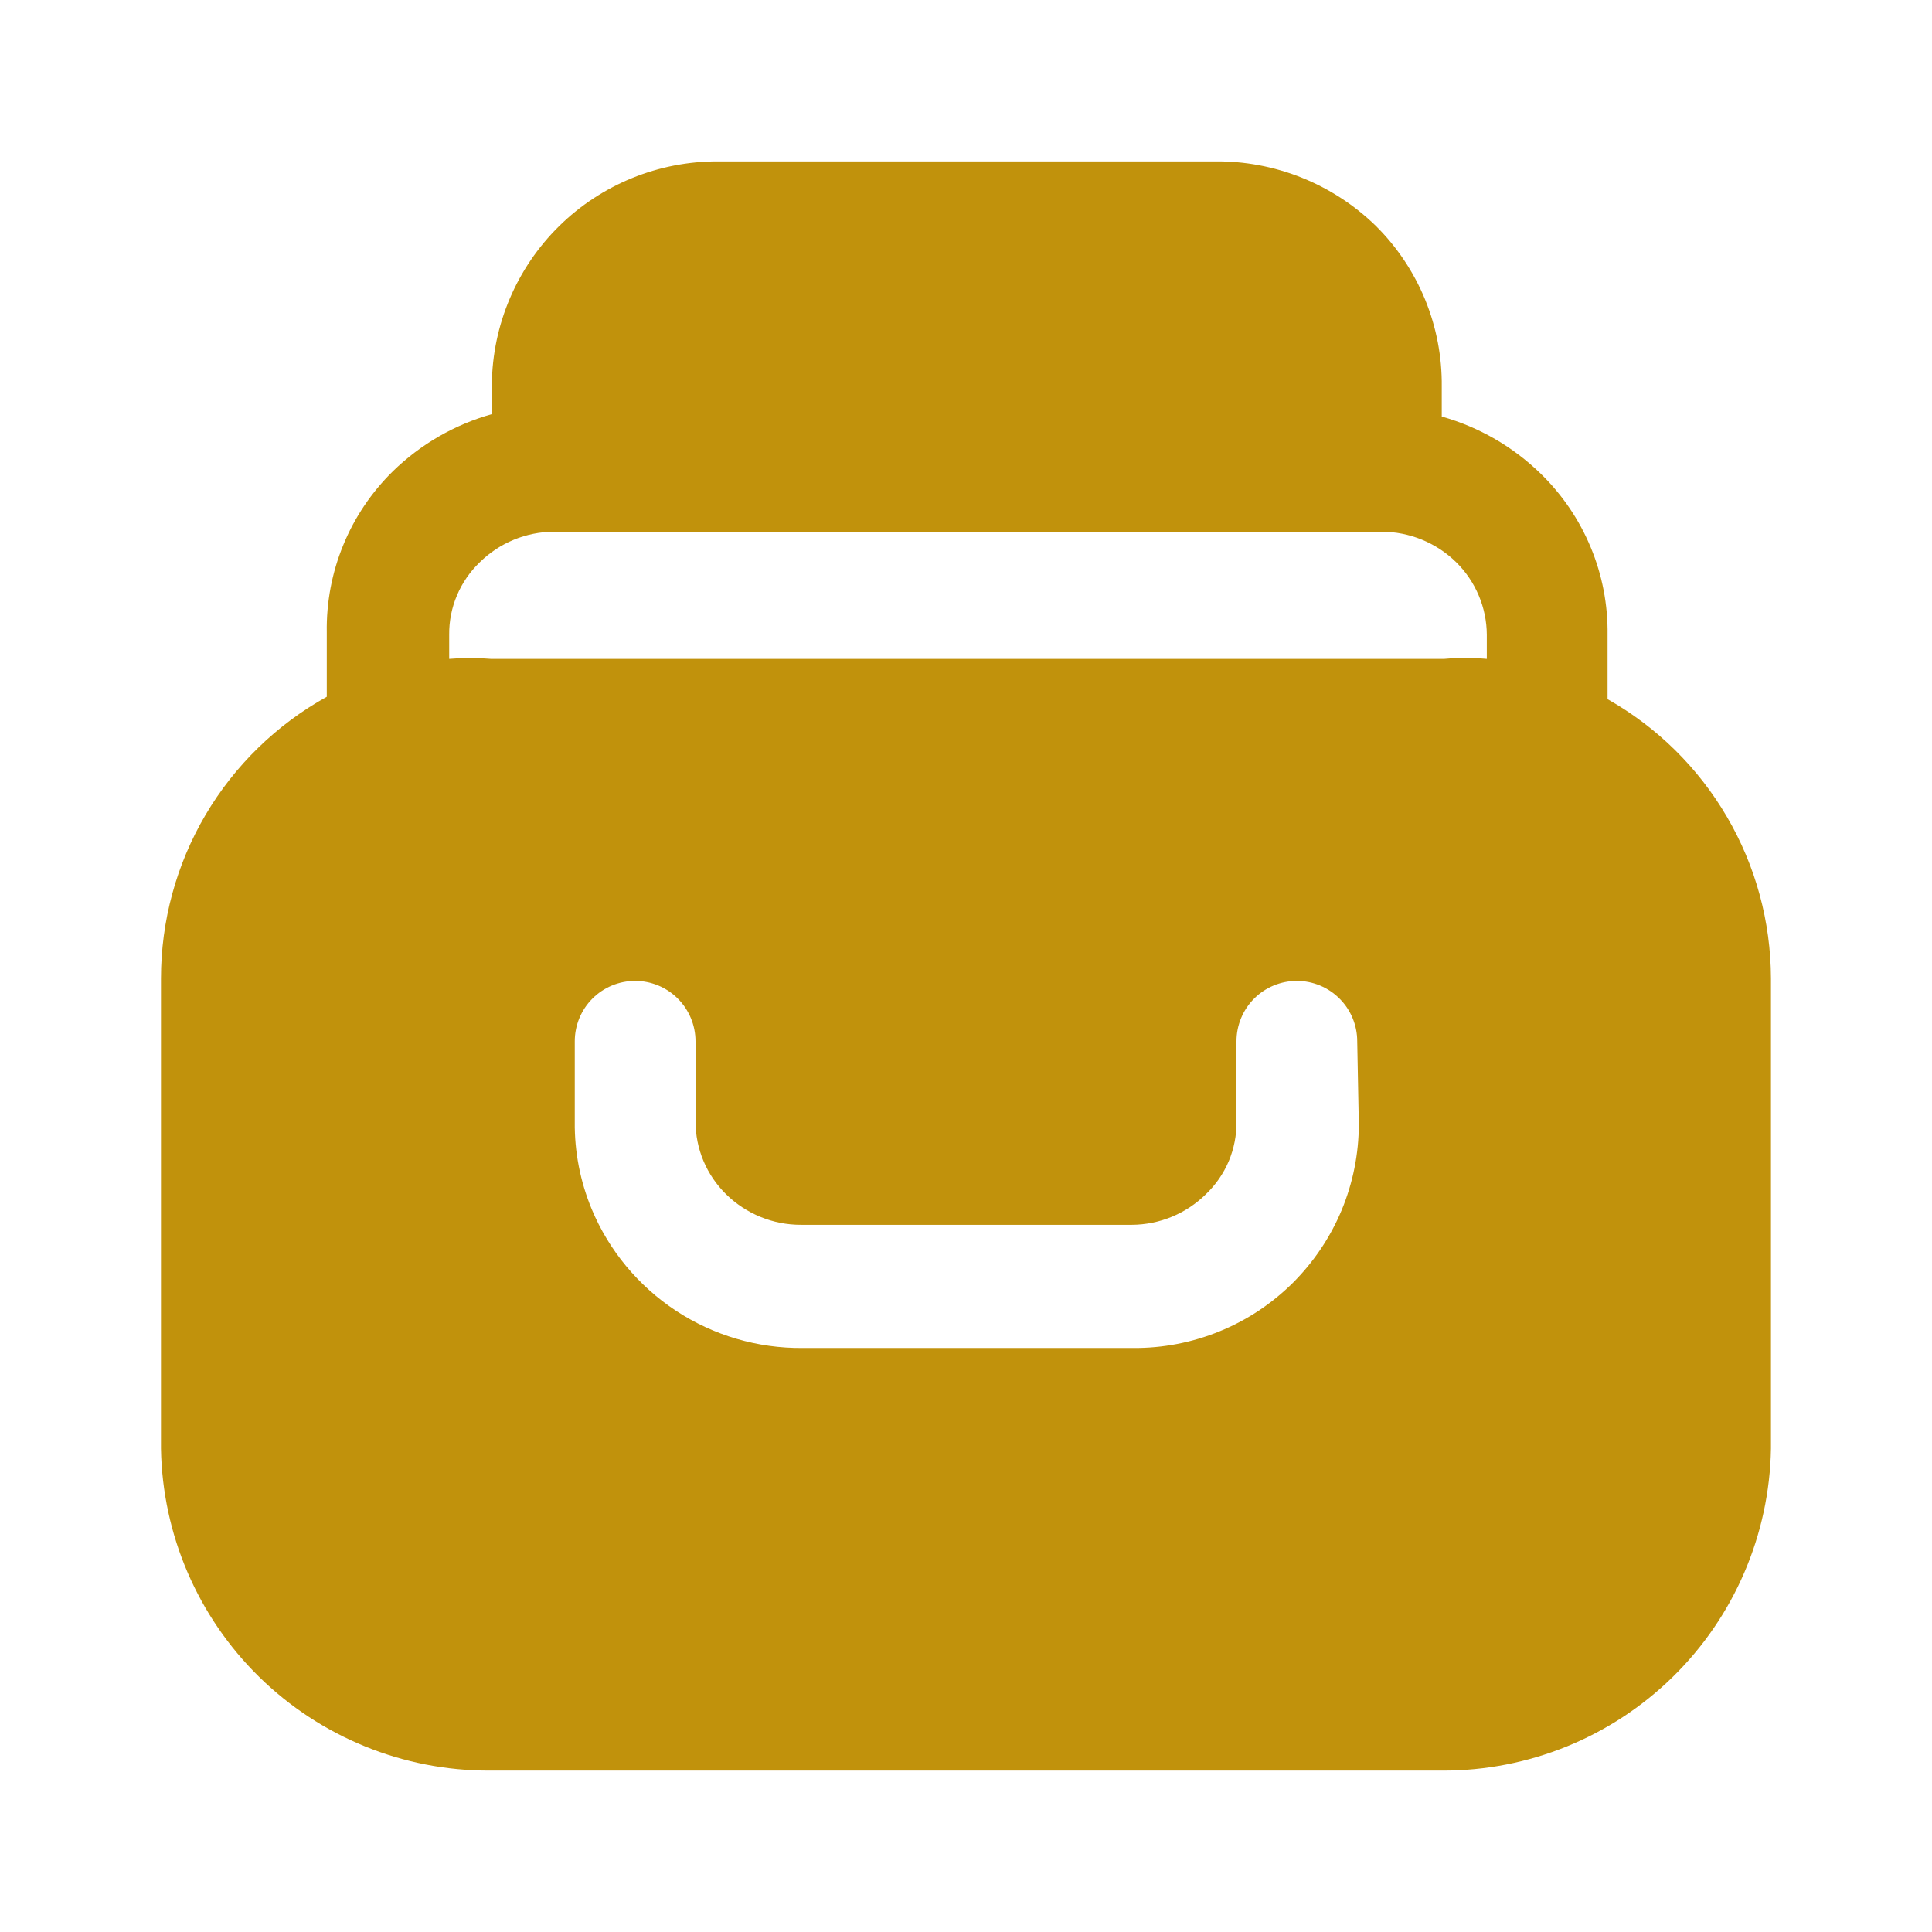 <svg width="28" height="28" viewBox="0 0 28 28" fill="none" xmlns="http://www.w3.org/2000/svg">
<path d="M23.298 10.133V9.199C23.304 8.765 23.221 8.334 23.054 7.933C22.888 7.532 22.641 7.169 22.33 6.866C21.928 6.474 21.435 6.189 20.895 6.037V5.606C20.9 5.173 20.818 4.743 20.654 4.342C20.489 3.941 20.246 3.577 19.938 3.272C19.314 2.665 18.475 2.329 17.605 2.339H10.406C9.544 2.336 8.715 2.674 8.101 3.279C7.487 3.885 7.137 4.708 7.128 5.571V6.002C6.588 6.154 6.095 6.439 5.693 6.831C5.384 7.135 5.139 7.498 4.975 7.899C4.81 8.3 4.729 8.731 4.736 9.164V10.098C4.008 10.502 3.401 11.093 2.978 11.811C2.555 12.53 2.333 13.348 2.333 14.181V20.994C2.354 22.241 2.866 23.43 3.756 24.303C4.647 25.176 5.846 25.664 7.093 25.661H20.906C22.154 25.664 23.352 25.176 24.243 24.303C25.134 23.43 25.645 22.241 25.666 20.994V14.181C25.664 13.357 25.444 12.549 25.028 11.838C24.612 11.126 24.015 10.538 23.298 10.133ZM19.693 16.293C19.693 16.72 19.608 17.144 19.444 17.539C19.279 17.934 19.038 18.292 18.735 18.594C18.431 18.895 18.071 19.134 17.674 19.295C17.278 19.457 16.854 19.539 16.426 19.536H11.631C10.979 19.542 10.341 19.354 9.796 18.996C9.252 18.637 8.826 18.125 8.575 17.523C8.409 17.122 8.325 16.692 8.33 16.258V15.091C8.33 14.859 8.422 14.636 8.586 14.472C8.75 14.308 8.973 14.216 9.205 14.216C9.437 14.216 9.659 14.308 9.823 14.472C9.987 14.636 10.08 14.859 10.08 15.091V16.258C10.081 16.453 10.12 16.647 10.196 16.827C10.272 17.007 10.383 17.17 10.523 17.308C10.812 17.592 11.202 17.752 11.608 17.751H16.403C16.805 17.749 17.19 17.59 17.476 17.308C17.619 17.172 17.731 17.009 17.808 16.829C17.884 16.648 17.922 16.454 17.92 16.258V15.091C17.92 14.859 18.012 14.636 18.176 14.472C18.34 14.308 18.563 14.216 18.795 14.216C19.027 14.216 19.249 14.308 19.413 14.472C19.578 14.636 19.67 14.859 19.67 15.091L19.693 16.293ZM21.548 9.549C21.342 9.531 21.135 9.531 20.93 9.549H7.116C6.915 9.532 6.712 9.532 6.51 9.549V9.199C6.508 9.003 6.546 8.809 6.623 8.628C6.699 8.448 6.811 8.285 6.953 8.149C7.239 7.867 7.624 7.708 8.026 7.706H20.02C20.426 7.706 20.815 7.864 21.105 8.149C21.244 8.286 21.355 8.45 21.431 8.63C21.507 8.81 21.547 9.004 21.548 9.199V9.549Z" fill="#C1920C"/>
</svg>

